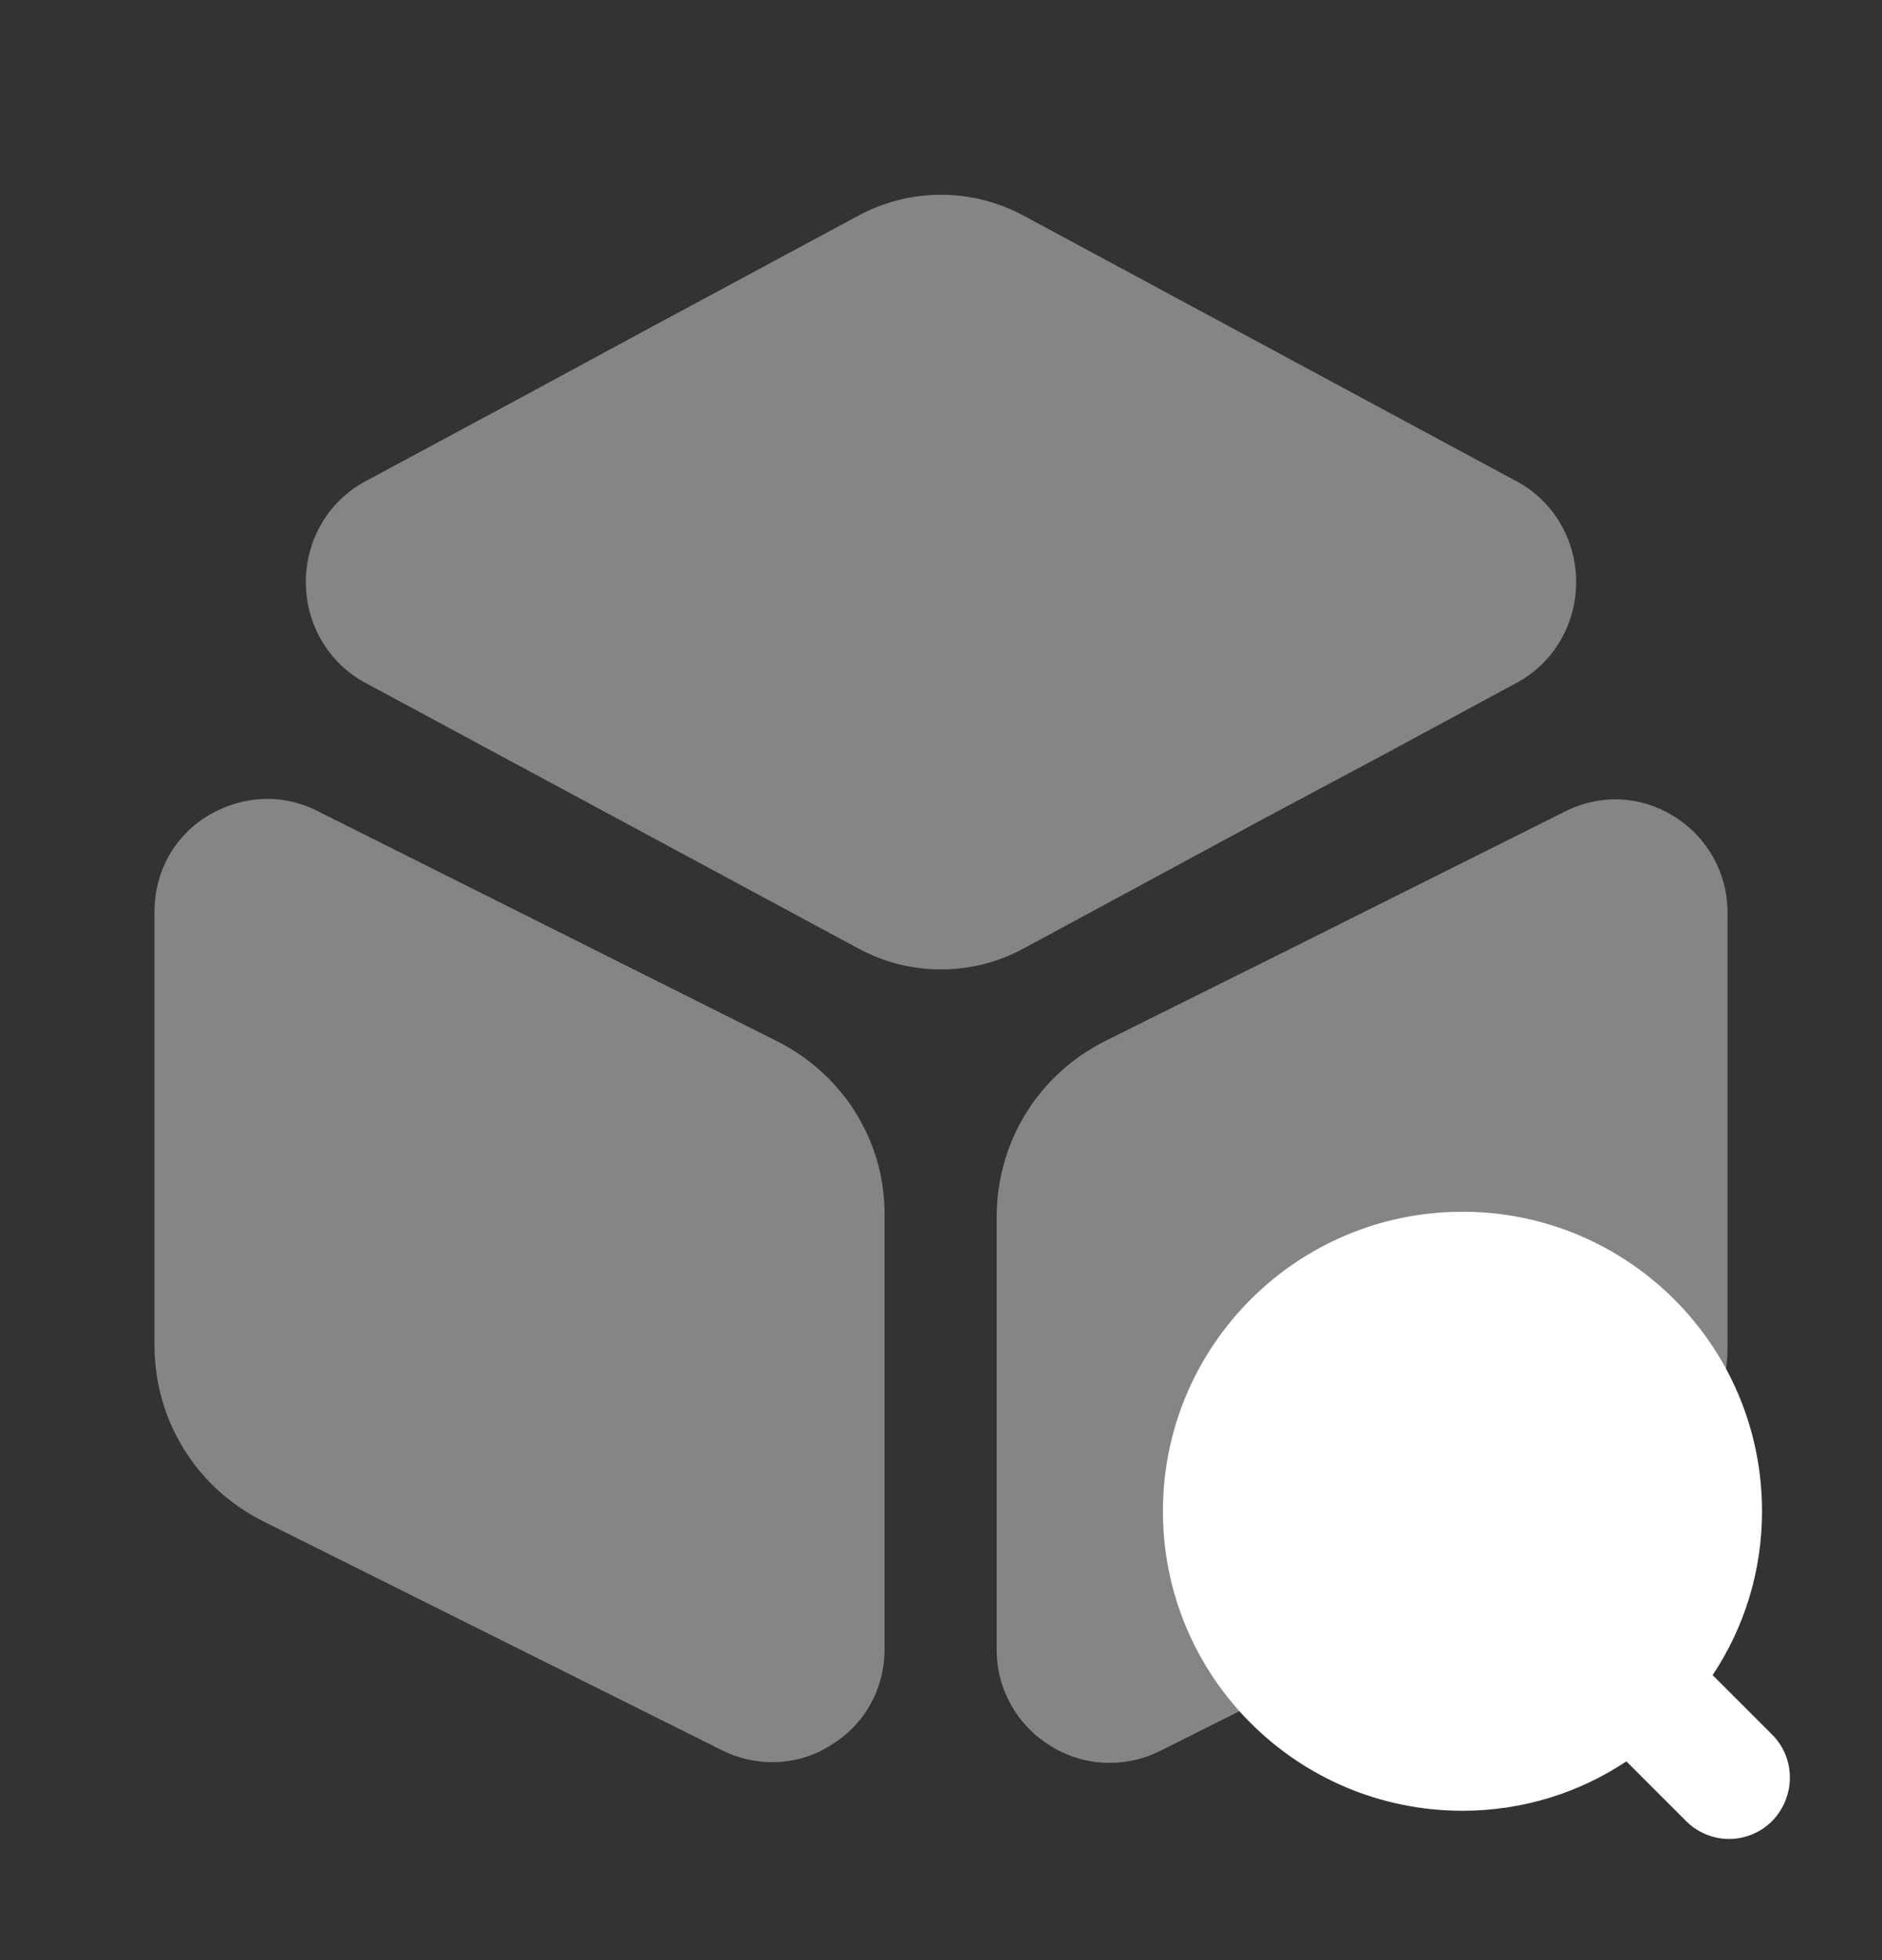 <svg width="24" height="25" viewBox="0 0 24 25" fill="none" xmlns="http://www.w3.org/2000/svg">
<rect x="0" y="0" width="24" height="25" fill="#333333" stroke="none"/>
<path opacity="0.4" d="M20.1 7.424C20.1 7.964 19.81 8.454 19.35 8.704L17.61 9.644L16.13 10.434L13.06 12.094C12.73 12.274 12.37 12.364 12 12.364C11.63 12.364 11.27 12.274 10.94 12.094L4.65 8.704C4.19 8.454 3.9 7.964 3.9 7.424C3.9 6.884 4.19 6.394 4.65 6.144L6.62 5.084L8.19 4.234L10.94 2.754C11.6 2.394 12.4 2.394 13.06 2.754L19.35 6.144C19.81 6.394 20.1 6.884 20.1 7.424Z" fill="white"/>
<path opacity="0.4" d="M9.9 13.275L4.05 10.345C3.6 10.115 3.08 10.145 2.65 10.405C2.22 10.665 1.97 11.125 1.97 11.625V17.155C1.97 18.115 2.5 18.975 3.36 19.405L9.21 22.325C9.41 22.425 9.63 22.475 9.85 22.475C10.11 22.475 10.37 22.405 10.6 22.255C11.03 21.995 11.28 21.535 11.28 21.035V15.505C11.29 14.565 10.76 13.705 9.9 13.275Z" fill="white"/>
<path opacity="0.4" d="M22.03 11.634V17.164C22.03 18.114 21.5 18.974 20.64 19.404L14.79 22.334C14.59 22.434 14.37 22.484 14.15 22.484C13.89 22.484 13.63 22.414 13.39 22.264C12.97 22.004 12.71 21.544 12.71 21.044V15.524C12.71 14.564 13.24 13.704 14.1 13.274L16.25 12.204L17.75 11.454L19.95 10.354C20.4 10.124 20.92 10.144 21.35 10.414C21.77 10.674 22.03 11.134 22.03 11.634Z" fill="white"/>
<path d="M22.6 22.125L21.84 21.365C22.24 20.765 22.47 20.045 22.47 19.275C22.47 17.165 20.76 15.455 18.65 15.455C16.54 15.455 14.83 17.165 14.83 19.275C14.83 21.385 16.54 23.095 18.65 23.095C19.42 23.095 20.14 22.865 20.74 22.465L21.5 23.225C21.65 23.375 21.85 23.455 22.05 23.455C22.25 23.455 22.45 23.375 22.6 23.225C22.9 22.915 22.9 22.425 22.6 22.125Z" fill="white"/>
</svg>
